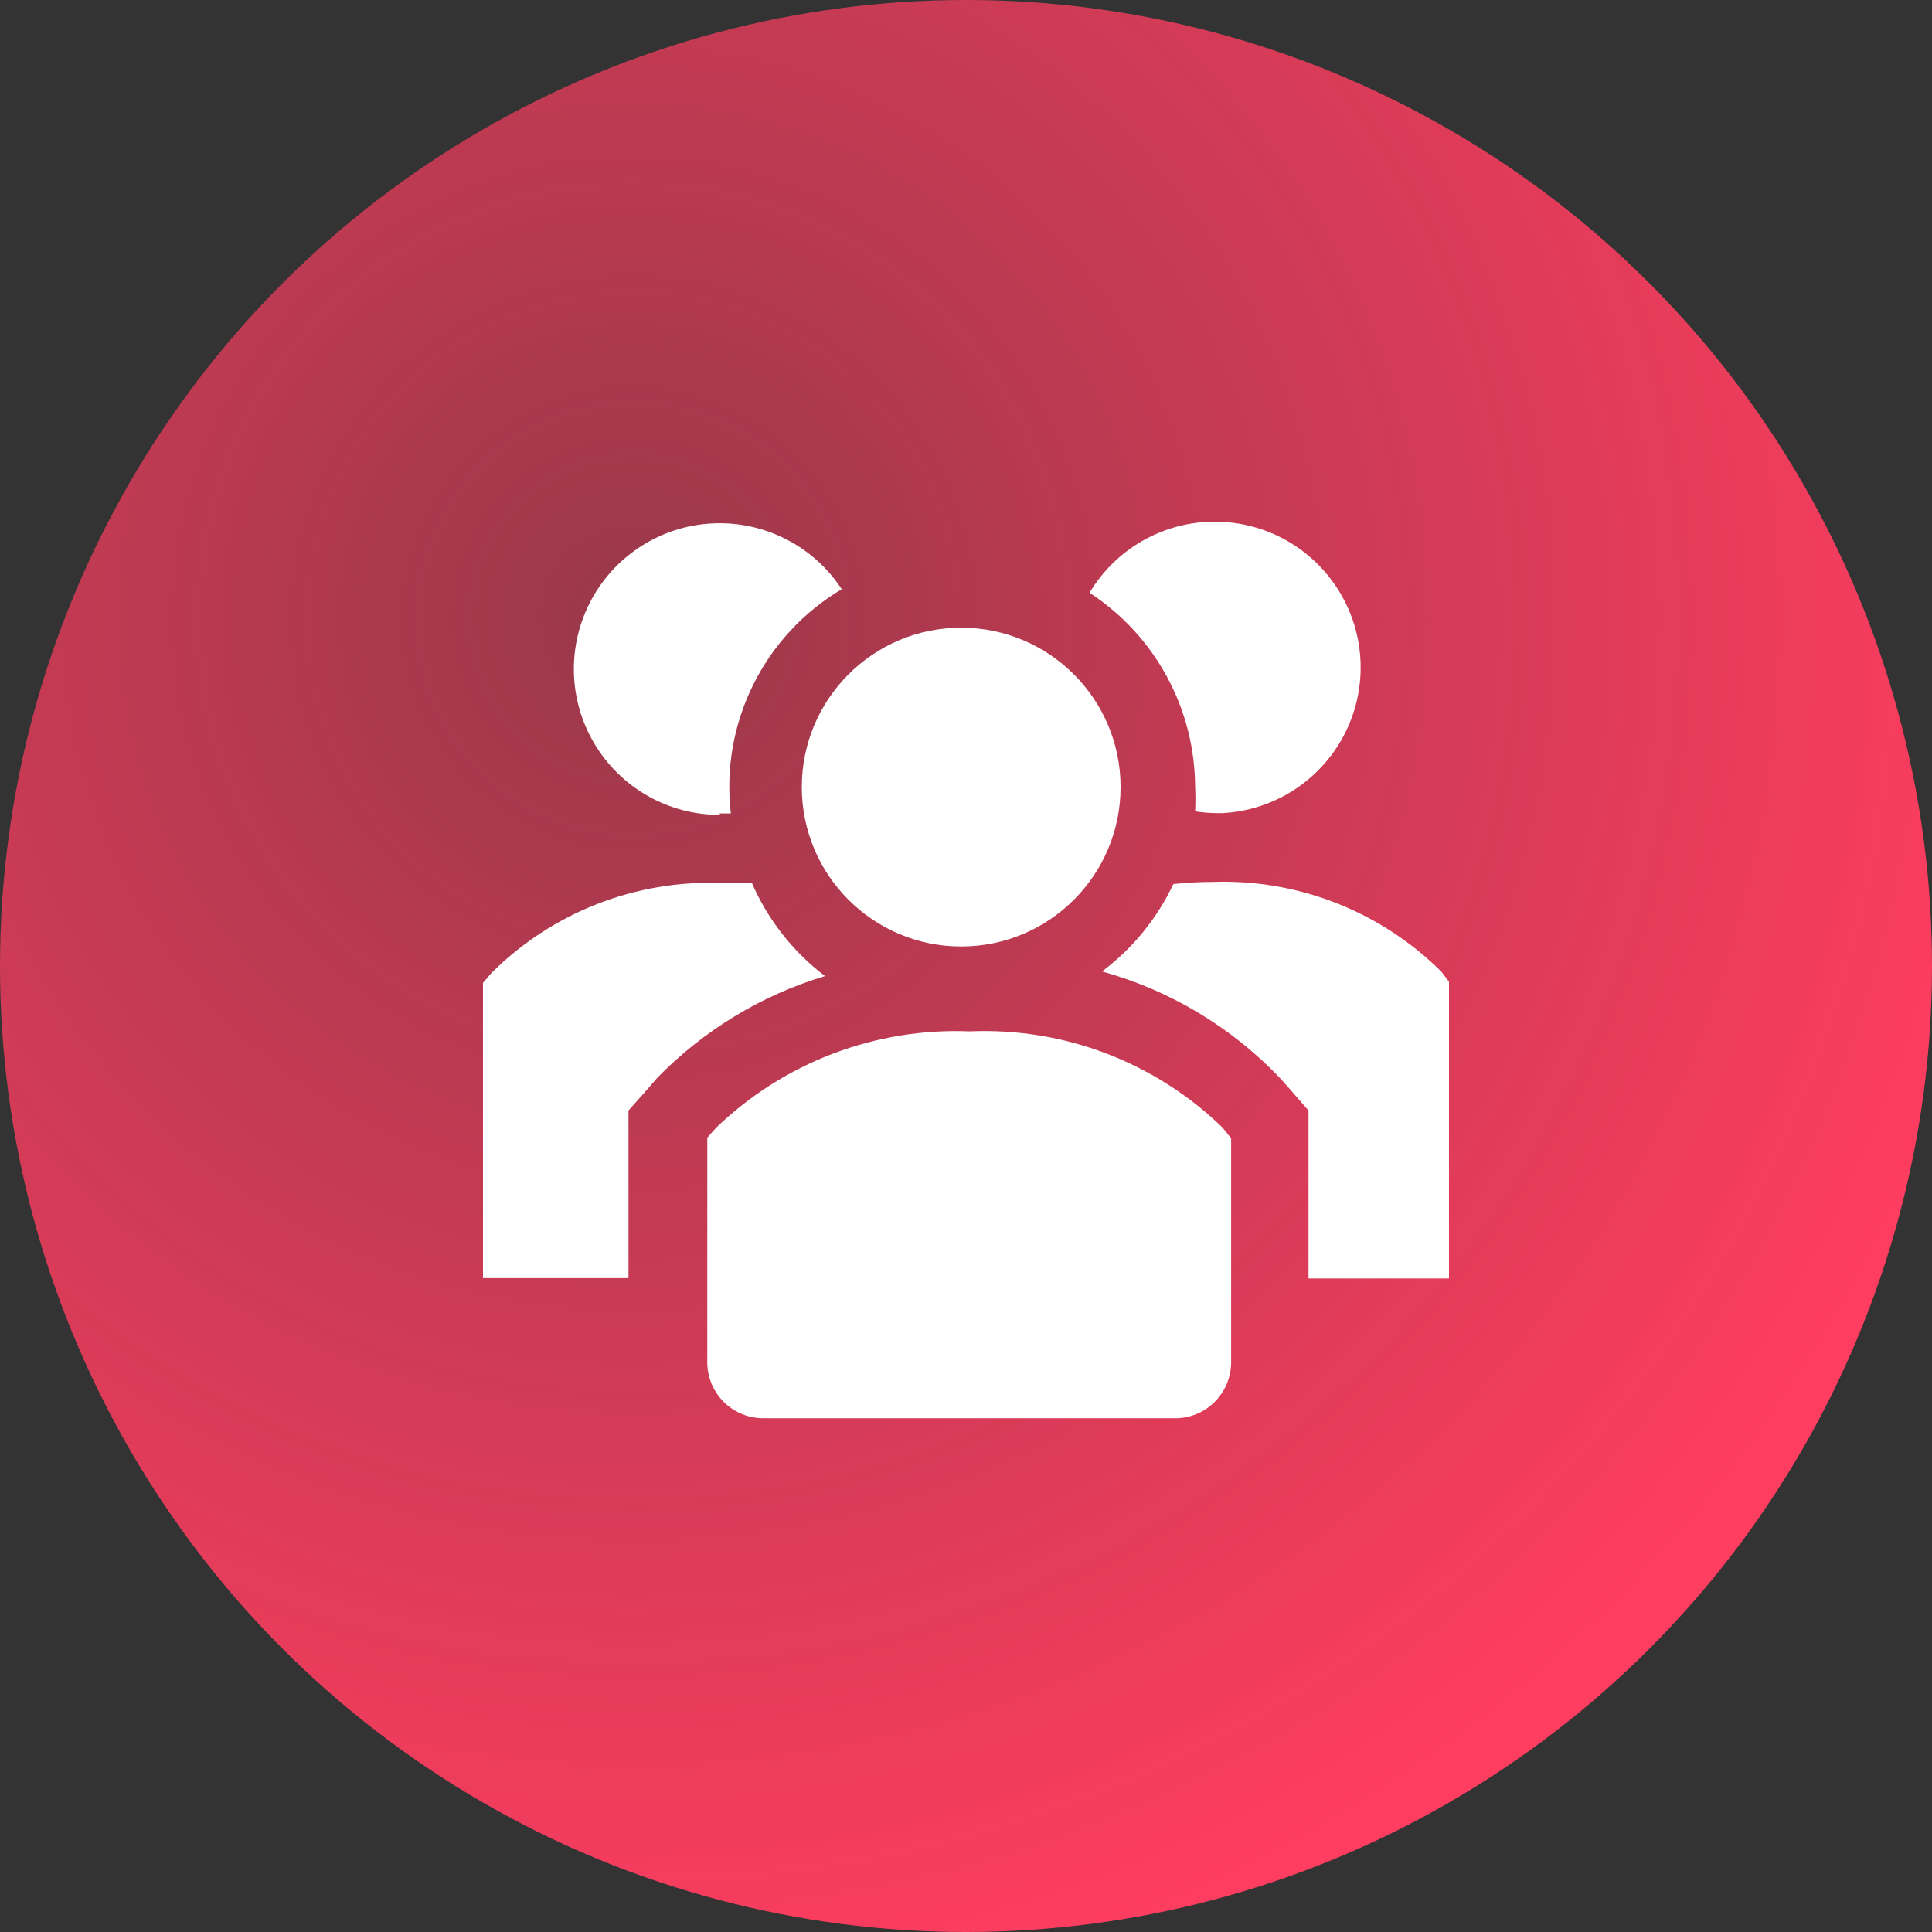 <svg width="100" height="100" viewBox="0 0 100 100" fill="none" xmlns="http://www.w3.org/2000/svg">
<rect x="0" y="0" width="100" height="100" fill="#333333" stroke="none"/>
<circle cx="50" cy="50" r="50" fill="url(#paint0_radial_471_1019)"/>
<path d="M38.917 45.705H37.311C35.12 45.626 32.935 45.998 30.894 46.798C28.852 47.598 26.997 48.809 25.443 50.356L25 50.873V66.155H32.531V57.48L33.546 56.336L34.007 55.801C36.41 53.332 39.402 51.516 42.7 50.522C41.049 49.265 39.746 47.607 38.917 45.705Z" fill="white"/>
<path d="M74.612 50.301C73.058 48.754 71.203 47.543 69.162 46.742C67.12 45.942 64.936 45.57 62.745 45.65C62.072 45.651 61.401 45.688 60.733 45.76C59.888 47.545 58.621 49.097 57.041 50.282C60.563 51.257 63.753 53.171 66.27 55.819L66.731 56.336L67.728 57.481V66.174H75V50.818L74.612 50.301Z" fill="white"/>
<path d="M37.255 42.105H37.828C37.562 39.822 37.962 37.512 38.981 35.452C39.999 33.391 41.593 31.67 43.568 30.496C42.852 29.402 41.864 28.513 40.701 27.915C39.538 27.318 38.24 27.033 36.934 27.088C35.628 27.143 34.358 27.536 33.25 28.229C32.141 28.922 31.232 29.891 30.61 31.042C29.989 32.192 29.677 33.484 29.704 34.791C29.732 36.098 30.099 37.375 30.769 38.498C31.439 39.621 32.389 40.55 33.526 41.196C34.663 41.841 35.948 42.18 37.255 42.179V42.105Z" fill="white"/>
<path d="M61.859 40.721C61.881 41.146 61.881 41.571 61.859 41.995C62.213 42.051 62.571 42.082 62.929 42.087H63.28C64.582 42.018 65.843 41.612 66.942 40.911C68.04 40.209 68.938 39.235 69.548 38.083C70.159 36.931 70.46 35.641 70.424 34.338C70.388 33.035 70.014 31.764 69.341 30.648C68.667 29.532 67.716 28.61 66.581 27.97C65.445 27.331 64.162 26.997 62.859 27C61.556 27.003 60.275 27.344 59.142 27.989C58.01 28.634 57.063 29.561 56.395 30.681C58.066 31.771 59.44 33.26 60.393 35.012C61.347 36.765 61.85 38.726 61.859 40.721Z" fill="white"/>
<path d="M49.751 48.99C54.307 48.99 58.001 45.296 58.001 40.74C58.001 36.183 54.307 32.489 49.751 32.489C45.194 32.489 41.501 36.183 41.501 40.74C41.501 45.296 45.194 48.99 49.751 48.99Z" fill="white"/>
<path d="M50.194 53.383C47.783 53.285 45.378 53.677 43.123 54.533C40.868 55.39 38.809 56.693 37.071 58.366L36.609 58.883V70.566C36.617 70.947 36.699 71.322 36.851 71.671C37.003 72.02 37.223 72.335 37.497 72.599C37.771 72.863 38.095 73.071 38.449 73.21C38.804 73.348 39.182 73.416 39.562 73.409H60.77C61.15 73.416 61.528 73.348 61.883 73.21C62.237 73.071 62.561 72.863 62.835 72.599C63.109 72.335 63.329 72.02 63.481 71.671C63.633 71.322 63.715 70.947 63.723 70.566V58.92L63.28 58.366C61.553 56.688 59.501 55.381 57.251 54.524C55.001 53.667 52.599 53.279 50.194 53.383Z" fill="white"/>
<defs>
<radialGradient id="paint0_radial_471_1019" cx="0" cy="0" r="1" gradientUnits="userSpaceOnUse" gradientTransform="translate(32.857 32.143) rotate(43.798) scale(72.242)">
<stop stop-color="#FF3D60" stop-opacity="0.5"/>
<stop offset="1" stop-color="#FF3D60"/>
</radialGradient>
</defs>
</svg>
